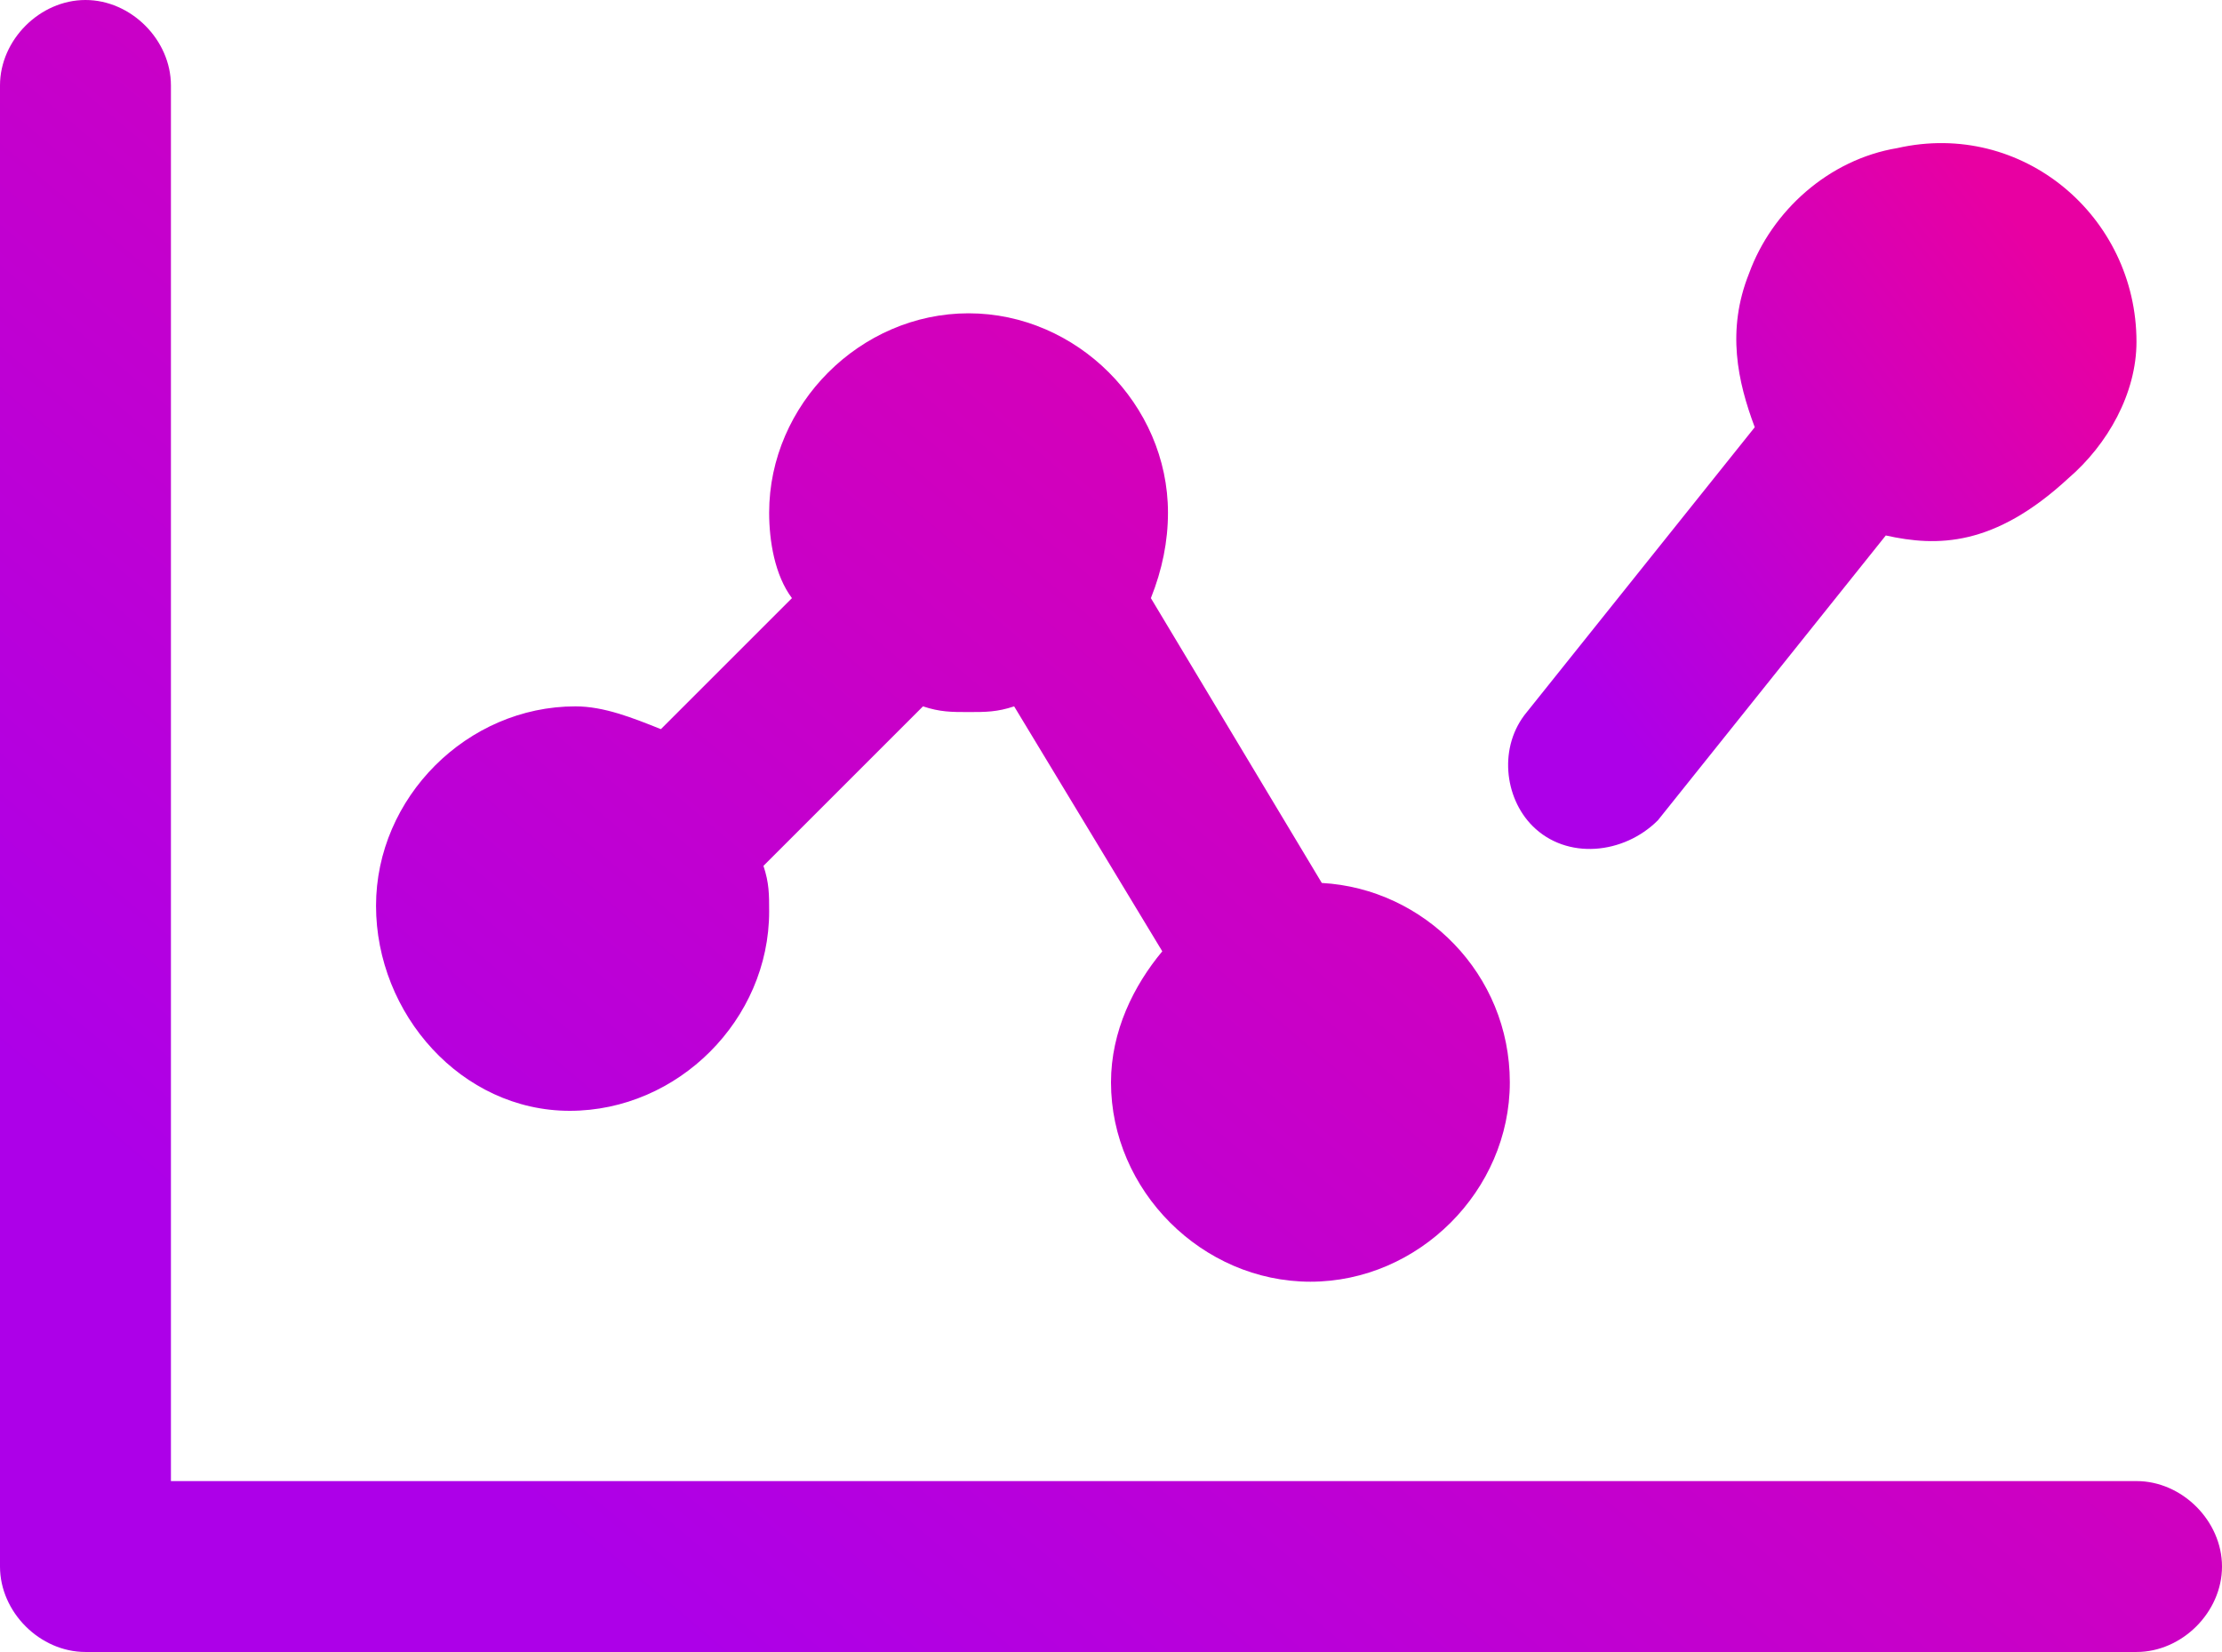 <svg width="39" height="29" viewBox="0 0 39 29" fill="none" xmlns="http://www.w3.org/2000/svg">
<path d="M33.299 2.6C32.099 2.8 31.099 3.7 30.699 4.8C30.299 5.8 30.499 6.7 30.799 7.5L26.799 12.5C26.299 13.1 26.399 14 26.899 14.5C27.499 15.1 28.499 15 29.099 14.4L33.099 9.4C33.999 9.6 34.999 9.6 36.299 8.4C36.999 7.8 37.499 6.9 37.499 6C37.499 3.8 35.499 2.1 33.299 2.6Z" fill="url(#paint0_linear)"/>
<path d="M10 19.5C11.9 19.5 13.5 17.9 13.5 16C13.5 15.7 13.5 15.5 13.4 15.2L16.2 12.4C16.5 12.5 16.7 12.5 17 12.5C17.3 12.5 17.5 12.5 17.8 12.4L20.4 16.7C19.9 17.3 19.5 18.1 19.5 19C19.5 20.9 21.1 22.5 23 22.5C24.9 22.5 26.5 20.9 26.5 19C26.5 17.1 25 15.6 23.2 15.5L20.2 10.5C20.4 10 20.5 9.5 20.5 9C20.5 7.1 18.9 5.5 17 5.5C15.1 5.5 13.5 7.1 13.5 9C13.5 9.5 13.6 10.1 13.9 10.5L11.6 12.8C11.1 12.6 10.6 12.4 10.1 12.4C8.2 12.4 6.6 14 6.6 15.9C6.6 17.8 8.1 19.5 10 19.5ZM37.5 26H3V1.5C3 0.7 2.3 0 1.5 0C0.7 0 0 0.7 0 1.5V27.5C0 28.3 0.7 29 1.5 29H37.5C38.3 29 39 28.3 39 27.5C39 26.7 38.3 26 37.5 26Z" fill="url(#paint1_linear)"/>
<defs>
<linearGradient id="paint0_linear" x1="28.216" y1="12.664" x2="36.939" y2="5.832" gradientUnits="userSpaceOnUse">
<stop stop-color="#AD00E8"/>
<stop offset="1" stop-color="#E800A2"/>
</linearGradient>
<linearGradient id="paint1_linear" x1="6.171" y1="23.761" x2="26.904" y2="-0.776" gradientUnits="userSpaceOnUse">
<stop stop-color="#AD00E8"/>
<stop offset="1" stop-color="#E800A2"/>
</linearGradient>
</defs>
</svg>
